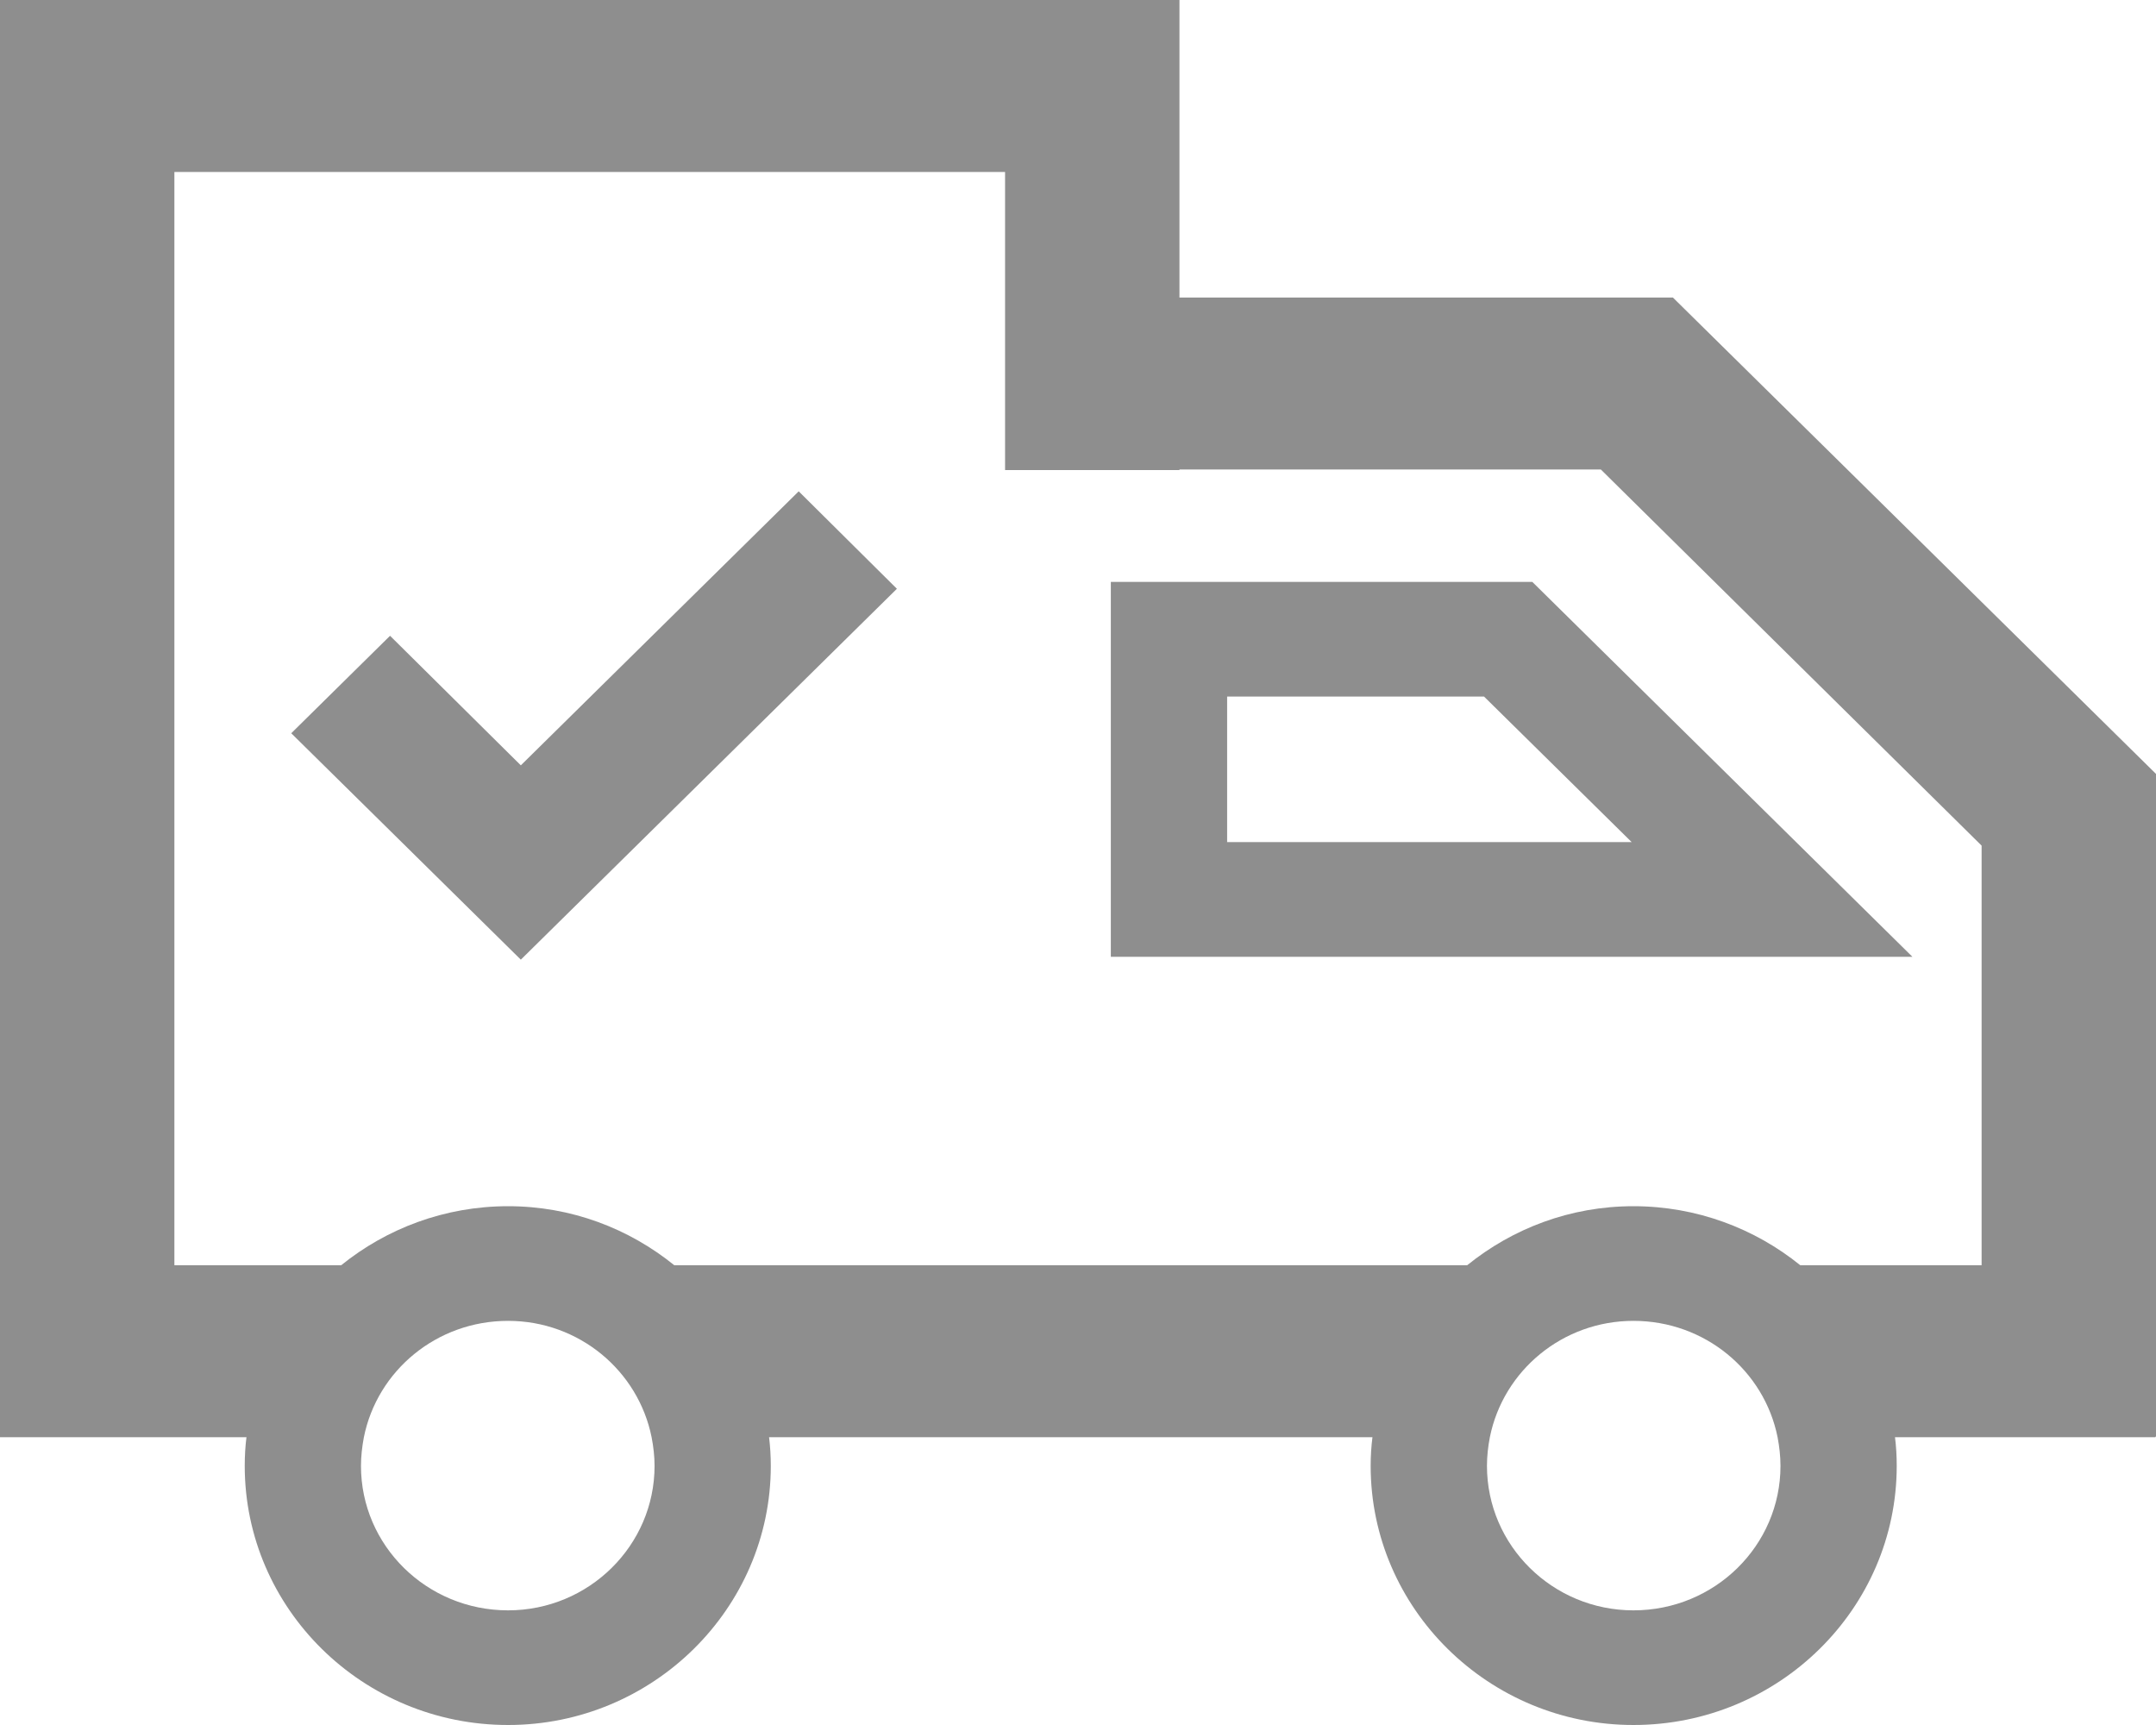 <svg width="35" height="28" viewBox="0 0 35 28" fill="none" xmlns="http://www.w3.org/2000/svg">
<path d="M32.169 9.771L29.989 7.621L27.158 4.83H23.157H19.147V2.792V0H0V2.792V23.329H4.001C3.982 23.478 3.973 23.636 3.973 23.794C3.973 26.111 5.888 28 8.248 28C10.597 28 12.513 26.111 12.513 23.794C12.513 23.636 12.503 23.478 12.485 23.329H22.28C22.261 23.478 22.251 23.636 22.251 23.794C22.251 26.111 24.167 28 26.517 28C28.876 28 30.791 26.111 30.791 23.794C30.791 23.636 30.782 23.478 30.763 23.329H34.991V23.319H35V16.517V12.562L32.169 9.771ZM10.626 23.794C10.626 25.087 9.559 26.139 8.248 26.139C6.926 26.139 5.86 25.087 5.86 23.794C5.86 23.636 5.879 23.478 5.907 23.329C6.124 22.249 7.087 21.44 8.248 21.44C9.399 21.44 10.361 22.249 10.578 23.329C10.607 23.478 10.626 23.636 10.626 23.794ZM28.904 23.794C28.904 25.087 27.838 26.139 26.517 26.139C25.205 26.139 24.139 25.087 24.139 23.794C24.139 23.636 24.157 23.478 24.186 23.329C24.403 22.249 25.365 21.44 26.517 21.44C27.677 21.44 28.64 22.249 28.857 23.329C28.885 23.478 28.904 23.636 28.904 23.794ZM32.169 20.537H29.225C28.489 19.942 27.545 19.579 26.517 19.579C25.488 19.579 24.554 19.942 23.818 20.537H10.946C10.21 19.942 9.276 19.579 8.248 19.579C7.219 19.579 6.275 19.942 5.539 20.537H2.831V2.792H16.316V4.83V7.621V7.63H19.147V7.621H25.988L32.169 13.726V20.537Z" fill="#8E8E8E"/>
<path d="M18.033 9.445V15.531H31.046L24.875 9.445H18.033ZM19.921 13.669V11.306H24.091L26.488 13.669H19.921Z" fill="#8E8E8E"/>
<path d="M8.455 12.423L6.332 10.32L4.728 11.902L8.455 15.577L14.56 9.557L12.966 7.975L8.455 12.423Z" fill="#8E8E8E"/>
</svg>
